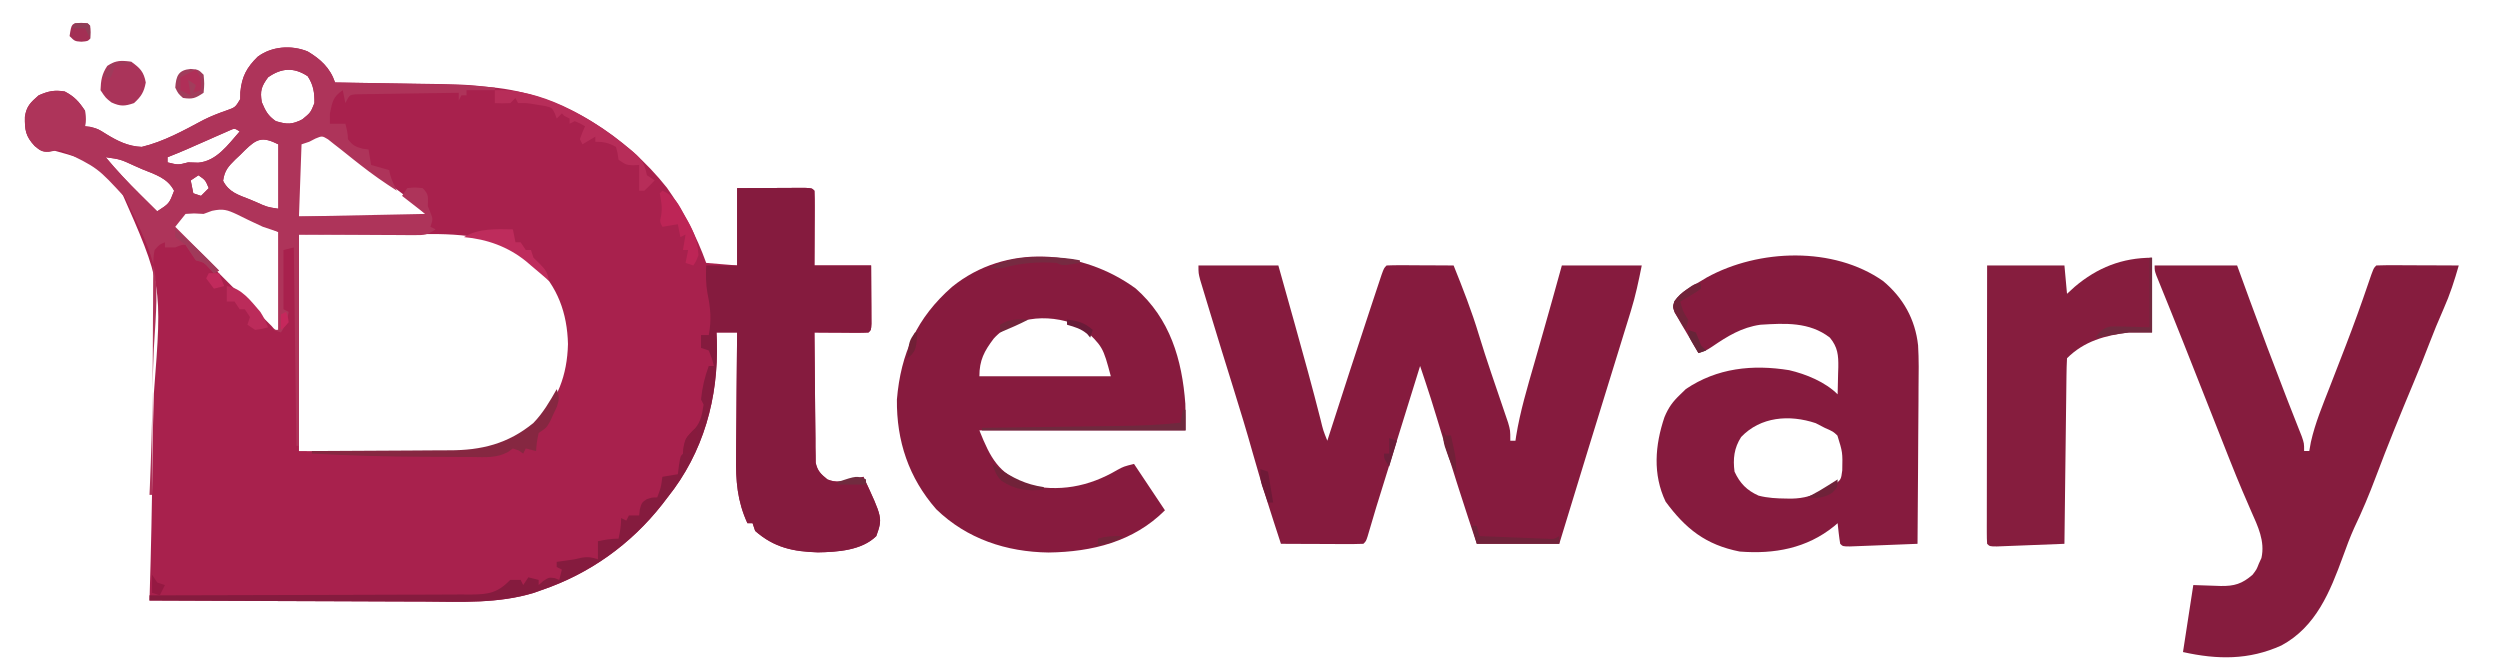 <?xml version="1.0" encoding="UTF-8"?>
<svg version="1.1" xmlns="http://www.w3.org/2000/svg" width="970" height="257">
<path d="M0 0 C4.999 2.962 8.778 6.428 10.652 12.051 C11.251 12.059 11.85 12.067 12.467 12.075 C18.796 12.162 25.125 12.262 31.453 12.368 C33.804 12.406 36.154 12.441 38.505 12.473 C61.067 12.78 61.067 12.78 71.809 13.957 C72.841 14.07 72.841 14.07 73.893 14.184 C99.554 17.363 123.576 32.895 139.418 52.895 C145.796 61.904 150.92 71.666 154.652 82.051 C160.592 82.546 160.592 82.546 166.652 83.051 C166.652 73.151 166.652 63.251 166.652 53.051 C173.799 53.02 173.799 53.02 181.09 52.988 C182.595 52.979 184.1 52.97 185.65 52.961 C186.825 52.958 188 52.956 189.211 52.953 C191.025 52.945 191.025 52.945 192.877 52.937 C195.652 53.051 195.652 53.051 196.652 54.051 C196.74 56.196 196.759 58.345 196.75 60.492 C196.747 61.797 196.744 63.103 196.74 64.447 C196.732 65.836 196.723 67.225 196.715 68.613 C196.71 70.006 196.705 71.398 196.701 72.791 C196.689 76.211 196.671 79.631 196.652 83.051 C203.912 83.051 211.172 83.051 218.652 83.051 C218.679 87.197 218.699 91.342 218.715 95.488 C218.723 96.672 218.732 97.856 218.74 99.076 C218.745 100.763 218.745 100.763 218.75 102.484 C218.758 104.048 218.758 104.048 218.766 105.642 C218.652 108.051 218.652 108.051 217.652 109.051 C216.091 109.138 214.525 109.158 212.961 109.148 C212.017 109.145 211.072 109.142 210.1 109.139 C209.106 109.13 208.113 109.122 207.09 109.113 C206.093 109.109 205.096 109.104 204.068 109.1 C201.596 109.088 199.124 109.071 196.652 109.051 C196.694 116.526 196.766 124 196.86 131.475 C196.888 134.018 196.909 136.562 196.923 139.105 C196.945 142.759 196.991 146.412 197.043 150.066 C197.045 151.774 197.045 151.774 197.047 153.517 C197.066 154.578 197.086 155.639 197.106 156.731 C197.115 157.664 197.124 158.597 197.133 159.558 C197.805 162.786 199.142 163.983 201.652 166.051 C204.943 167.435 207.477 166.879 210.902 166.113 C211.794 165.919 212.686 165.724 213.605 165.523 C214.281 165.367 214.956 165.211 215.652 165.051 C223.118 181.049 223.118 181.049 220.652 188.051 C215.012 193.64 205.504 194.239 197.965 194.363 C188.415 194.079 181.033 192.526 173.652 186.051 C173.322 185.061 172.992 184.071 172.652 183.051 C171.992 183.051 171.332 183.051 170.652 183.051 C166.685 174.373 166.111 166.629 166.262 157.195 C166.269 155.799 166.275 154.402 166.279 153.005 C166.294 149.367 166.333 145.729 166.378 142.091 C166.419 138.364 166.437 134.636 166.457 130.908 C166.5 123.622 166.568 116.337 166.652 109.051 C164.012 109.051 161.372 109.051 158.652 109.051 C158.699 110.141 158.745 111.232 158.793 112.355 C159.444 134.382 153.613 155.644 139.652 173.051 C138.964 173.951 138.276 174.85 137.566 175.777 C125.377 191.303 109.368 202.705 90.652 209.051 C89.713 209.387 88.774 209.723 87.807 210.069 C74.015 214.258 59.833 213.569 45.568 213.456 C41.799 213.431 38.03 213.429 34.261 213.424 C27.15 213.412 20.039 213.379 12.928 213.339 C4.821 213.294 -3.285 213.272 -11.392 213.252 C-28.044 213.21 -44.696 213.14 -61.348 213.051 C-61.325 212.336 -61.303 211.622 -61.279 210.886 C-60.738 193.351 -60.37 175.821 -60.184 158.279 C-60.091 149.795 -59.942 141.318 -59.657 132.837 C-56.358 90.33 -56.358 90.33 -72.759 53.281 C-83.772 42.508 -83.772 42.508 -98.092 38.55 C-98.839 38.672 -99.587 38.793 -100.356 38.918 C-102.986 39.093 -103.91 38.334 -105.91 36.676 C-109.465 32.847 -109.761 30.457 -109.688 25.375 C-109.087 21.271 -107.471 19.775 -104.348 17.051 C-100.566 15.401 -98.295 14.899 -94.223 15.551 C-90.491 17.498 -88.647 19.535 -86.348 23.051 C-86.035 26.426 -86.035 26.426 -86.348 29.051 C-85.67 29.127 -84.992 29.203 -84.293 29.281 C-81.348 30.051 -81.348 30.051 -78.09 32.102 C-73.668 34.812 -69.608 36.827 -64.348 37.051 C-55.847 35.008 -48.091 30.695 -40.425 26.598 C-37.527 25.141 -34.667 24.032 -31.609 22.961 C-28.046 21.7 -28.046 21.7 -26.145 18.535 C-26.129 17.633 -26.114 16.73 -26.098 15.801 C-25.517 9.767 -23.66 6.29 -19.348 2.051 C-13.888 -2.012 -6.297 -2.546 0 0 Z M-15.348 10.051 C-17.97 13.656 -18.473 15.243 -17.785 19.676 C-16.305 23.151 -15.424 24.889 -12.348 27.051 C-7.982 28.344 -6.126 28.447 -2.035 26.363 C1.188 23.718 1.188 23.718 2.652 20.051 C2.711 16.022 2.282 12.996 0.027 9.613 C-5.363 6.067 -10.161 6.396 -15.348 10.051 Z M-30.423 30.732 C-31.261 31.101 -32.098 31.471 -32.961 31.852 C-33.879 32.252 -34.798 32.652 -35.744 33.064 C-36.706 33.493 -37.669 33.922 -38.66 34.363 C-40.552 35.193 -42.444 36.023 -44.336 36.852 C-45.177 37.225 -46.018 37.597 -46.884 37.982 C-49.354 39.054 -51.843 40.063 -54.348 41.051 C-54.348 41.711 -54.348 42.371 -54.348 43.051 C-50.245 44.066 -50.245 44.066 -46.348 43.051 C-45.048 43.092 -43.749 43.133 -42.41 43.176 C-35.278 42.56 -30.802 36.105 -26.348 31.051 C-28.319 29.772 -28.319 29.772 -30.423 30.732 Z M-3.348 36.051 C-3.348 45.291 -3.348 54.531 -3.348 64.051 C13.152 64.051 29.652 64.051 46.652 64.051 C43.426 60.824 40.656 58.144 37.098 55.449 C36.242 54.799 35.387 54.149 34.505 53.479 C33.605 52.801 32.705 52.124 31.777 51.426 C30.851 50.725 29.924 50.025 28.969 49.303 C26.201 47.214 23.427 45.131 20.652 43.051 C19.856 42.452 19.06 41.853 18.24 41.235 C16.153 39.667 14.06 38.107 11.965 36.551 C11.348 36.088 10.732 35.626 10.096 35.15 C3.939 30.618 4.222 31.725 -3.348 36.051 Z M-24.369 38.379 C-25.256 39.268 -25.256 39.268 -26.16 40.176 C-26.771 40.746 -27.381 41.315 -28.01 41.902 C-30.817 44.688 -32.23 46.217 -32.793 50.207 C-30.533 54.653 -26.905 55.655 -22.41 57.426 C-21.154 57.958 -21.154 57.958 -19.873 58.5 C-15.743 60.37 -15.743 60.37 -11.348 61.051 C-11.348 52.801 -11.348 44.551 -11.348 36.051 C-17.678 32.885 -19.748 33.907 -24.369 38.379 Z M-78.348 41.051 C-74.109 46.117 -69.674 50.851 -64.973 55.488 C-64.332 56.124 -63.691 56.761 -63.031 57.416 C-61.472 58.963 -59.911 60.508 -58.348 62.051 C-53.669 59.006 -53.669 59.006 -51.793 54.074 C-54.38 49.042 -59.168 47.775 -64.223 45.676 C-65.242 45.226 -66.262 44.776 -67.312 44.312 C-72.642 41.858 -72.642 41.858 -78.348 41.051 Z M-42.348 48.051 C-43.338 48.711 -44.328 49.371 -45.348 50.051 C-45.018 51.701 -44.688 53.351 -44.348 55.051 C-43.358 55.381 -42.368 55.711 -41.348 56.051 C-40.358 55.061 -39.368 54.071 -38.348 53.051 C-39.657 49.929 -39.657 49.929 -42.348 48.051 Z M-37.535 61.051 C-40.348 62.051 -40.348 62.051 -43.848 61.801 C-47.246 61.676 -47.246 61.676 -48.783 63.388 C-49.207 63.942 -49.63 64.496 -50.066 65.066 C-51.196 66.544 -51.196 66.544 -52.348 68.051 C-47.153 73.269 -41.955 78.485 -36.753 83.697 C-34.339 86.117 -31.925 88.538 -29.513 90.961 C-26.743 93.744 -23.969 96.522 -21.195 99.301 C-19.891 100.613 -19.891 100.613 -18.56 101.952 C-17.759 102.753 -16.958 103.554 -16.133 104.379 C-15.425 105.09 -14.716 105.8 -13.986 106.532 C-12.598 108.164 -12.598 108.164 -11.348 108.051 C-11.348 95.511 -11.348 82.971 -11.348 70.051 C-14.936 68.401 -18.525 66.751 -22.223 65.051 C-23.353 64.529 -24.483 64.007 -25.648 63.469 C-26.536 63.063 -27.425 62.657 -28.34 62.238 C-29.251 61.819 -30.162 61.4 -31.101 60.969 C-33.924 59.815 -34.758 59.781 -37.535 61.051 Z M-3.348 71.051 C-3.348 98.771 -3.348 126.491 -3.348 155.051 C14.101 155.205 14.101 155.205 31.902 155.363 C37.377 155.432 37.377 155.432 42.962 155.501 C46.283 155.518 46.283 155.518 49.604 155.528 C51.063 155.536 52.523 155.553 53.982 155.579 C67.381 155.802 77.954 153.278 88.395 144.348 C97.015 135.578 100.723 125.66 101.027 113.551 C100.724 101.469 97.046 91.36 88.289 82.719 C75.191 71.739 61.314 70.725 44.699 70.855 C43.473 70.857 42.246 70.859 40.983 70.862 C36.456 70.872 31.929 70.9 27.402 70.926 C17.255 70.967 7.107 71.008 -3.348 71.051 Z " fill="#A8214D" transform="translate(119.348,19.949)"/>
<path d="M0 0 C10.23 0 20.46 0 31 0 C32.878 6.687 34.753 13.374 36.625 20.062 C36.9 21.044 37.175 22.026 37.458 23.037 C40.879 35.272 44.269 47.51 47.387 59.826 C48.398 64.017 48.398 64.017 50 68 C50.276 67.143 50.551 66.286 50.835 65.403 C55.966 49.46 61.121 33.526 66.397 17.632 C66.882 16.168 67.367 14.705 67.85 13.241 C68.525 11.2 69.203 9.16 69.883 7.121 C70.461 5.38 70.461 5.38 71.051 3.603 C72 1 72 1 73 0 C74.927 -0.087 76.857 -0.107 78.785 -0.098 C79.955 -0.094 81.125 -0.091 82.33 -0.088 C83.562 -0.08 84.793 -0.071 86.062 -0.062 C87.916 -0.056 87.916 -0.056 89.807 -0.049 C92.871 -0.037 95.936 -0.021 99 0 C102.569 8.873 106.042 17.718 108.797 26.883 C110.314 31.848 111.909 36.776 113.578 41.691 C113.797 42.337 114.015 42.983 114.241 43.648 C115.139 46.298 116.039 48.948 116.947 51.595 C117.621 53.563 118.288 55.533 118.953 57.504 C119.347 58.657 119.74 59.81 120.146 60.998 C121 64 121 64 121 68 C121.66 68 122.32 68 123 68 C123.083 67.427 123.165 66.854 123.251 66.264 C124.816 56.61 127.612 47.319 130.312 37.938 C130.792 36.261 131.27 34.585 131.748 32.908 C132.459 30.415 133.17 27.923 133.883 25.431 C136.303 16.967 138.653 8.484 141 0 C151.23 0 161.46 0 172 0 C170.768 6.161 169.6 11.736 167.773 17.655 C167.453 18.699 167.453 18.699 167.126 19.764 C166.429 22.036 165.724 24.305 165.02 26.574 C164.523 28.186 164.027 29.798 163.531 31.411 C162.228 35.646 160.919 39.88 159.609 44.113 C158.3 48.343 156.997 52.575 155.693 56.807 C154.18 61.717 152.667 66.627 151.151 71.536 C147.402 83.681 143.689 95.836 140 108 C129.44 108 118.88 108 108 108 C105.712 101.135 103.458 94.265 101.25 87.375 C100.903 86.292 100.556 85.209 100.198 84.093 C97.532 75.74 94.95 67.364 92.435 58.964 C90.994 54.173 89.486 49.412 87.897 44.667 C87.541 43.602 87.185 42.536 86.817 41.438 C86.413 40.231 86.413 40.231 86 39 C83.704 46.389 81.409 53.779 79.115 61.169 C78.049 64.601 76.983 68.033 75.917 71.465 C74.885 74.785 73.854 78.105 72.824 81.425 C72.244 83.291 71.664 85.158 71.084 87.024 C70.544 88.765 70.544 88.765 69.993 90.541 C69.653 91.635 69.313 92.73 68.963 93.859 C67.808 97.627 66.697 101.408 65.605 105.195 C65 107 65 107 64 108 C61.624 108.088 59.278 108.115 56.902 108.098 C55.839 108.096 55.839 108.096 54.754 108.093 C52.482 108.088 50.21 108.075 47.938 108.062 C46.4 108.057 44.863 108.053 43.326 108.049 C39.551 108.038 35.775 108.021 32 108 C28.187 96.299 24.377 84.604 21.062 72.75 C18.746 64.475 16.251 56.265 13.688 48.062 C10.603 38.181 7.539 28.294 4.545 18.384 C4.142 17.052 3.738 15.721 3.332 14.389 C2.768 12.539 2.21 10.688 1.652 8.836 C1.333 7.779 1.013 6.723 0.683 5.634 C0 3 0 3 0 0 Z " fill="#861B3E" transform="translate(465,103)"/>
<path d="M0 0 C13.419 11.801 18.042 27.641 19.31 44.787 C19.441 48.225 19.398 51.668 19.398 55.109 C-7.002 55.109 -33.402 55.109 -60.602 55.109 C-56.233 66.031 -53.194 71.549 -42.602 76.109 C-29.839 79.182 -18.184 77.002 -7.082 70.449 C-4.602 69.109 -4.602 69.109 -0.602 68.109 C3.358 74.049 7.318 79.989 11.398 86.109 C-0.792 98.3 -16.866 102.254 -33.727 102.484 C-50.072 102.28 -65.462 97.217 -77.352 85.68 C-88.011 73.503 -92.782 59.182 -92.602 43.109 C-91.08 25.094 -84.816 11.396 -71.246 -0.556 C-50.361 -17.514 -20.919 -15.203 0 0 Z M-55.039 19.484 C-58.718 24.362 -60.602 27.869 -60.602 34.109 C-43.772 34.109 -26.942 34.109 -9.602 34.109 C-12.65 22.69 -12.65 22.69 -20.602 15.109 C-31.622 9.814 -46.419 9.932 -55.039 19.484 Z " fill="#871B3E" transform="translate(440.602,111.891)"/>
<path d="M0 0 C10.56 0 21.12 0 32 0 C33.609 4.414 35.218 8.828 36.875 13.375 C41.369 25.663 45.984 37.897 50.711 50.098 C51.079 51.05 51.448 52.003 51.827 52.985 C52.677 55.169 53.535 57.349 54.399 59.527 C54.858 60.692 55.317 61.858 55.789 63.059 C56.211 64.123 56.634 65.187 57.069 66.283 C58 69 58 69 58 72 C58.66 72 59.32 72 60 72 C60.206 70.845 60.413 69.69 60.625 68.5 C62.295 61.076 65.248 54.073 68 47 C69.649 42.751 71.295 38.501 72.938 34.25 C73.366 33.143 73.795 32.036 74.236 30.895 C77.297 22.943 80.192 14.946 82.931 6.878 C84.904 1.096 84.904 1.096 86 0 C88.376 -0.088 90.722 -0.115 93.098 -0.098 C94.161 -0.096 94.161 -0.096 95.246 -0.093 C97.518 -0.088 99.79 -0.075 102.062 -0.062 C103.6 -0.057 105.137 -0.053 106.674 -0.049 C110.449 -0.038 114.225 -0.021 118 0 C116.355 5.773 114.582 11.322 112.125 16.812 C110.12 21.382 108.209 25.959 106.438 30.625 C104.551 35.594 102.561 40.505 100.504 45.406 C95.42 57.555 90.436 69.731 85.812 82.062 C83.284 88.803 80.54 95.34 77.426 101.836 C75.784 105.48 74.42 109.181 73.062 112.938 C68.047 126.612 62.63 140.195 49.188 147.438 C36.565 153.155 24.338 152.964 11 150 C12.32 141.42 13.64 132.84 15 124 C23.125 124.25 23.125 124.25 25.649 124.36 C30.895 124.438 33.9 123.557 38 120 C39.557 117.958 39.557 117.958 40.438 115.688 C40.766 114.969 41.095 114.251 41.434 113.512 C42.909 106.967 40.038 101.167 37.438 95.312 C36.696 93.597 35.957 91.881 35.219 90.164 C34.844 89.296 34.469 88.427 34.082 87.532 C32.476 83.773 30.949 79.985 29.438 76.188 C29.125 75.402 28.812 74.617 28.49 73.809 C24.191 62.993 19.929 52.162 15.664 41.334 C12.734 33.9 9.797 26.469 6.809 19.059 C6.339 17.894 5.87 16.728 5.386 15.528 C4.525 13.395 3.661 11.264 2.793 9.134 C2.419 8.208 2.045 7.282 1.66 6.328 C1.337 5.533 1.013 4.738 0.68 3.919 C0 2 0 2 0 0 Z " fill="#861C3E" transform="translate(836,103)"/>
<path d="M0 0 C7.755 6.439 12.495 14.853 13.588 24.976 C13.922 30.455 13.831 35.936 13.762 41.422 C13.754 43.176 13.749 44.93 13.745 46.684 C13.729 51.261 13.69 55.837 13.646 60.414 C13.605 65.1 13.587 69.786 13.566 74.473 C13.524 83.638 13.456 92.803 13.371 101.969 C9.26 102.136 5.148 102.297 1.036 102.451 C-0.364 102.504 -1.764 102.56 -3.163 102.617 C-5.171 102.699 -7.179 102.773 -9.188 102.848 C-11.002 102.918 -11.002 102.918 -12.853 102.99 C-15.629 102.969 -15.629 102.969 -16.629 101.969 C-17.084 99.314 -17.331 96.647 -17.629 93.969 C-18.079 94.355 -18.529 94.742 -18.992 95.141 C-29.622 103.747 -42.204 106.028 -55.629 104.969 C-68.807 102.36 -76.599 96.152 -84.379 85.594 C-89.418 75.012 -88.48 63.7 -84.832 52.859 C-83.234 49.021 -81.639 46.832 -78.629 43.969 C-77.577 42.948 -77.577 42.948 -76.504 41.906 C-64.379 33.735 -50.694 32.307 -36.441 34.594 C-29.895 36.112 -22.416 39.182 -17.629 43.969 C-17.548 41.239 -17.488 38.512 -17.441 35.781 C-17.416 35.012 -17.391 34.243 -17.365 33.451 C-17.305 28.786 -17.557 25.73 -20.629 21.969 C-28.607 15.804 -38.074 16.373 -47.629 16.969 C-54.863 18.01 -60.303 21.368 -66.281 25.445 C-68.629 26.969 -68.629 26.969 -71.629 27.969 C-73.363 25.067 -75.062 22.145 -76.754 19.219 C-77.494 17.981 -77.494 17.981 -78.25 16.719 C-78.936 15.52 -78.936 15.52 -79.637 14.297 C-80.066 13.564 -80.496 12.831 -80.938 12.075 C-81.629 9.969 -81.629 9.969 -80.867 7.794 C-78.38 4.127 -74.37 2.199 -70.629 -0.031 C-69.885 -0.479 -69.141 -0.926 -68.375 -1.387 C-48.196 -12.484 -19.214 -13.475 0 0 Z M-55.066 60.531 C-57.812 64.815 -58.281 68.985 -57.629 73.969 C-55.521 78.535 -52.832 81.24 -48.305 83.277 C-44.731 84.201 -41.236 84.367 -37.566 84.406 C-36.558 84.421 -36.558 84.421 -35.528 84.437 C-30.601 84.351 -26.993 83.194 -22.629 80.969 C-21.51 80.4 -20.391 79.832 -19.238 79.246 C-16.307 77.139 -16.307 77.139 -15.832 73.473 C-15.681 66.501 -15.681 66.501 -17.707 59.98 C-19.333 58.428 -19.333 58.428 -22.629 56.969 C-23.784 56.371 -24.939 55.773 -26.129 55.156 C-36.308 51.75 -47.541 52.62 -55.066 60.531 Z " fill="#861B3E" transform="translate(730.629,109.031)"/>
<path d="M0 0 C7.147 -0.031 7.147 -0.031 14.438 -0.062 C15.942 -0.072 17.447 -0.081 18.998 -0.09 C20.173 -0.093 21.348 -0.095 22.559 -0.098 C24.373 -0.106 24.373 -0.106 26.224 -0.114 C29 0 29 0 30 1 C30.088 3.146 30.107 5.294 30.098 7.441 C30.094 8.747 30.091 10.052 30.088 11.396 C30.08 12.785 30.071 14.174 30.062 15.562 C30.057 16.955 30.053 18.348 30.049 19.74 C30.037 23.16 30.019 26.58 30 30 C37.26 30 44.52 30 52 30 C52.027 34.146 52.047 38.292 52.062 42.438 C52.071 43.622 52.079 44.806 52.088 46.025 C52.093 47.712 52.093 47.712 52.098 49.434 C52.106 50.997 52.106 50.997 52.114 52.592 C52 55 52 55 51 56 C49.438 56.087 47.873 56.107 46.309 56.098 C45.364 56.094 44.42 56.091 43.447 56.088 C42.454 56.08 41.461 56.071 40.438 56.062 C39.44 56.058 38.443 56.053 37.416 56.049 C34.944 56.037 32.472 56.021 30 56 C30.042 63.475 30.114 70.95 30.208 78.424 C30.236 80.968 30.257 83.511 30.271 86.054 C30.292 89.708 30.339 93.362 30.391 97.016 C30.392 98.724 30.392 98.724 30.394 100.466 C30.414 101.527 30.434 102.588 30.454 103.681 C30.463 104.613 30.472 105.546 30.481 106.507 C31.153 109.735 32.49 110.933 35 113 C38.291 114.384 40.825 113.829 44.25 113.062 C45.142 112.868 46.034 112.673 46.953 112.473 C47.629 112.317 48.304 112.161 49 112 C56.466 127.998 56.466 127.998 54 135 C48.359 140.59 38.852 141.189 31.312 141.312 C21.762 141.028 14.381 139.475 7 133 C6.67 132.01 6.34 131.02 6 130 C5.34 130 4.68 130 4 130 C0.033 121.322 -0.541 113.578 -0.391 104.145 C-0.383 102.748 -0.377 101.351 -0.373 99.954 C-0.358 96.316 -0.319 92.678 -0.275 89.04 C-0.233 85.313 -0.215 81.585 -0.195 77.857 C-0.153 70.571 -0.085 63.286 0 56 C-2.64 56 -5.28 56 -8 56 C-7.954 57.091 -7.907 58.181 -7.859 59.305 C-7.208 81.331 -13.039 102.594 -27 120 C-28.033 121.35 -28.033 121.35 -29.086 122.727 C-41.276 138.253 -57.284 149.654 -76 156 C-76.939 156.336 -77.878 156.672 -78.845 157.018 C-92.638 161.207 -106.819 160.518 -121.085 160.406 C-124.854 160.38 -128.622 160.378 -132.391 160.373 C-139.502 160.361 -146.613 160.328 -153.724 160.288 C-161.831 160.243 -169.938 160.221 -178.044 160.201 C-194.696 160.16 -211.348 160.089 -228 160 C-228 159.34 -228 158.68 -228 158 C-227.315 157.999 -226.63 157.999 -225.924 157.998 C-209.248 157.983 -192.572 157.941 -175.897 157.868 C-167.832 157.833 -159.768 157.808 -151.704 157.804 C-144.674 157.801 -137.645 157.781 -130.615 157.739 C-126.893 157.718 -123.172 157.706 -119.451 157.714 C-115.294 157.723 -111.138 157.693 -106.982 157.659 C-105.751 157.668 -104.519 157.677 -103.25 157.686 C-96.183 157.59 -92.982 157.023 -88 152 C-86.68 152 -85.36 152 -84 152 C-83.67 152.66 -83.34 153.32 -83 154 C-82.34 153.01 -81.68 152.02 -81 151 C-79.68 151.33 -78.36 151.66 -77 152 C-77 152.66 -77 153.32 -77 154 C-76.422 153.484 -75.845 152.969 -75.25 152.438 C-73 151 -73 151 -70.75 151.312 C-70.172 151.539 -69.595 151.766 -69 152 C-68.67 150.68 -68.34 149.36 -68 148 C-68.66 147.67 -69.32 147.34 -70 147 C-70 146.34 -70 145.68 -70 145 C-68.422 144.783 -68.422 144.783 -66.812 144.562 C-63.171 144.078 -63.171 144.078 -60.312 143.375 C-57.861 142.977 -56.336 143.221 -54 144 C-54 141.69 -54 139.38 -54 137 C-51.237 136.403 -48.84 136 -46 136 C-45.403 133.237 -45 130.84 -45 128 C-44.34 128.33 -43.68 128.66 -43 129 C-42.67 128.34 -42.34 127.68 -42 127 C-40.68 127 -39.36 127 -38 127 C-37.917 126.216 -37.835 125.433 -37.75 124.625 C-37 122 -37 122 -35.062 120.688 C-33 120 -33 120 -31 120 C-29.53 116.089 -29.53 116.089 -29 112 C-26.03 111.505 -26.03 111.505 -23 111 C-22.856 109.866 -22.711 108.731 -22.562 107.562 C-22 104 -22 104 -21 103 C-20.918 102.093 -20.835 101.185 -20.75 100.25 C-20 97 -20 97 -17.562 94.625 C-14.155 91.134 -13.782 88.771 -13 84 C-13.33 83.34 -13.66 82.68 -14 82 C-13.559 77.412 -12.582 73.323 -11 69 C-10.34 69 -9.68 69 -9 69 C-9.775 66.008 -9.775 66.008 -11 63 C-11.99 62.67 -12.98 62.34 -14 62 C-14 60.35 -14 58.7 -14 57 C-13.01 57 -12.02 57 -11 57 C-9.886 51.095 -10.301 46.564 -11.52 40.699 C-12.167 37.064 -12.139 33.683 -12 30 C-8.04 30 -4.08 30 0 30 C0 20.1 0 10.2 0 0 Z " fill="#851B3E" transform="translate(286,73)"/>
<path d="M0 0 C4.999 2.962 8.778 6.428 10.652 12.051 C11.267 12.061 11.881 12.071 12.514 12.082 C18.956 12.191 25.397 12.305 31.838 12.423 C34.236 12.466 36.634 12.508 39.033 12.548 C42.496 12.606 45.959 12.67 49.422 12.734 C51.01 12.759 51.01 12.759 52.63 12.785 C59.343 12.916 65.975 13.349 72.652 14.051 C72.652 14.381 72.652 14.711 72.652 15.051 C69.022 15.051 65.392 15.051 61.652 15.051 C61.652 15.711 61.652 16.371 61.652 17.051 C60.992 17.051 60.332 17.051 59.652 17.051 C59.322 17.711 58.992 18.371 58.652 19.051 C58.652 18.061 58.652 17.071 58.652 16.051 C52.707 16.119 46.763 16.207 40.818 16.313 C38.795 16.347 36.771 16.375 34.748 16.397 C31.843 16.431 28.939 16.483 26.035 16.539 C25.127 16.545 24.218 16.552 23.283 16.558 C22.442 16.578 21.601 16.598 20.735 16.618 C19.993 16.63 19.251 16.641 18.487 16.652 C16.239 16.918 16.239 16.918 14.652 20.051 C14.322 18.401 13.992 16.751 13.652 15.051 C9.749 17.653 9.657 19.568 8.652 24.051 C8.652 25.371 8.652 26.691 8.652 28.051 C10.632 28.051 12.612 28.051 14.652 28.051 C15.206 30.126 15.652 31.894 15.652 34.051 C17.422 36.379 18.468 37.004 21.34 37.738 C22.103 37.841 22.866 37.945 23.652 38.051 C23.982 40.031 24.312 42.011 24.652 44.051 C26.962 44.711 29.272 45.371 31.652 46.051 C31.776 46.628 31.9 47.206 32.027 47.801 C32.66 50.077 33.571 51.958 34.652 54.051 C29.794 50.936 25.108 47.688 20.574 44.113 C19.723 43.447 18.873 42.78 17.996 42.094 C16.242 40.712 14.497 39.319 12.762 37.914 C11.916 37.258 11.07 36.602 10.199 35.926 C9.445 35.325 8.69 34.724 7.913 34.105 C5.643 32.744 5.643 32.744 3.056 33.809 C1.866 34.423 1.866 34.423 0.652 35.051 C-0.833 35.546 -0.833 35.546 -2.348 36.051 C-2.678 45.291 -3.008 54.531 -3.348 64.051 C12.822 63.721 28.992 63.391 45.652 63.051 C42.682 60.741 39.712 58.431 36.652 56.051 C37.312 55.061 37.972 54.071 38.652 53.051 C41.652 52.738 41.652 52.738 44.652 53.051 C47.23 55.628 46.652 56.521 46.652 60.051 C47.003 60.917 47.354 61.783 47.715 62.676 C48.652 65.051 48.652 65.051 47.652 68.051 C48.312 68.381 48.972 68.711 49.652 69.051 C46.389 71.227 45.493 71.297 41.722 71.278 C40.707 71.278 39.692 71.277 38.647 71.277 C37.583 71.267 36.518 71.257 35.422 71.246 C34.442 71.244 33.462 71.242 32.453 71.24 C28.79 71.23 25.127 71.202 21.465 71.176 C13.277 71.135 5.089 71.093 -3.348 71.051 C-3.348 98.111 -3.348 125.171 -3.348 153.051 C-3.678 153.051 -4.008 153.051 -4.348 153.051 C-4.678 127.641 -5.008 102.231 -5.348 76.051 C-6.668 76.381 -7.988 76.711 -9.348 77.051 C-9.348 84.641 -9.348 92.231 -9.348 100.051 C-8.688 100.381 -8.028 100.711 -7.348 101.051 C-7.895 104.425 -8.403 106.133 -10.348 109.051 C-11.833 108.556 -11.833 108.556 -13.348 108.051 C-12.688 108.051 -12.028 108.051 -11.348 108.051 C-11.348 95.511 -11.348 82.971 -11.348 70.051 C-13.328 69.391 -15.308 68.731 -17.348 68.051 C-18.64 67.479 -19.922 66.883 -21.188 66.254 C-21.858 65.936 -22.529 65.617 -23.221 65.289 C-24.6 64.629 -25.972 63.954 -27.338 63.266 C-31.217 61.458 -32.781 60.929 -37.121 61.859 C-38.186 62.253 -39.251 62.646 -40.348 63.051 C-41.565 62.989 -42.781 62.927 -44.035 62.863 C-45.128 62.925 -46.221 62.987 -47.348 63.051 C-48.668 64.701 -49.988 66.351 -51.348 68.051 C-45.738 73.661 -40.128 79.271 -34.348 85.051 C-35.338 85.546 -35.338 85.546 -36.348 86.051 C-36.946 85.411 -37.544 84.772 -38.16 84.113 C-40.256 81.848 -40.256 81.848 -43.348 81.051 C-44.718 79.076 -46.054 77.077 -47.348 75.051 C-48.717 74.998 -48.717 74.998 -51.348 76.051 C-52.668 76.051 -53.988 76.051 -55.348 76.051 C-55.348 75.391 -55.348 74.731 -55.348 74.051 C-57.496 74.933 -57.496 74.933 -59.348 77.051 C-59.992 80.054 -59.911 83.05 -59.894 86.112 C-59.904 87.039 -59.914 87.966 -59.925 88.921 C-59.954 91.989 -59.956 95.057 -59.957 98.125 C-59.972 100.251 -59.989 102.376 -60.007 104.502 C-60.051 110.1 -60.071 115.697 -60.086 121.295 C-60.105 127.006 -60.147 132.717 -60.188 138.428 C-60.263 149.635 -60.313 160.843 -60.348 172.051 C-60.678 172.051 -61.008 172.051 -61.348 172.051 C-61.294 170.827 -61.239 169.603 -61.184 168.342 C-60.688 156.669 -60.36 145 -60.184 133.317 C-60.089 127.312 -59.94 121.319 -59.657 115.32 C-57.598 84.012 -57.598 84.012 -70.766 56.798 C-81.491 45.103 -81.491 45.103 -95.42 38.431 C-98.037 38.398 -98.037 38.398 -100.356 38.873 C-103.003 39.109 -103.9 38.349 -105.91 36.676 C-109.465 32.847 -109.761 30.457 -109.688 25.375 C-109.087 21.271 -107.471 19.775 -104.348 17.051 C-100.566 15.401 -98.295 14.899 -94.223 15.551 C-90.491 17.498 -88.647 19.535 -86.348 23.051 C-86.035 26.426 -86.035 26.426 -86.348 29.051 C-85.67 29.127 -84.992 29.203 -84.293 29.281 C-81.348 30.051 -81.348 30.051 -78.09 32.102 C-73.668 34.812 -69.608 36.827 -64.348 37.051 C-55.847 35.008 -48.091 30.695 -40.425 26.598 C-37.527 25.141 -34.667 24.032 -31.609 22.961 C-28.046 21.7 -28.046 21.7 -26.145 18.535 C-26.129 17.633 -26.114 16.73 -26.098 15.801 C-25.517 9.767 -23.66 6.29 -19.348 2.051 C-13.888 -2.012 -6.297 -2.546 0 0 Z M-15.348 10.051 C-17.97 13.656 -18.473 15.243 -17.785 19.676 C-16.305 23.151 -15.424 24.889 -12.348 27.051 C-7.982 28.344 -6.126 28.447 -2.035 26.363 C1.188 23.718 1.188 23.718 2.652 20.051 C2.711 16.022 2.282 12.996 0.027 9.613 C-5.363 6.067 -10.161 6.396 -15.348 10.051 Z M10.652 29.051 C11.652 31.051 11.652 31.051 11.652 31.051 Z M-30.423 30.732 C-31.261 31.101 -32.098 31.471 -32.961 31.852 C-33.879 32.252 -34.798 32.652 -35.744 33.064 C-36.706 33.493 -37.669 33.922 -38.66 34.363 C-40.552 35.193 -42.444 36.023 -44.336 36.852 C-45.177 37.225 -46.018 37.597 -46.884 37.982 C-49.354 39.054 -51.843 40.063 -54.348 41.051 C-54.348 41.711 -54.348 42.371 -54.348 43.051 C-50.245 44.066 -50.245 44.066 -46.348 43.051 C-45.048 43.092 -43.749 43.133 -42.41 43.176 C-35.278 42.56 -30.802 36.105 -26.348 31.051 C-28.319 29.772 -28.319 29.772 -30.423 30.732 Z M-24.369 38.379 C-25.256 39.268 -25.256 39.268 -26.16 40.176 C-26.771 40.746 -27.381 41.315 -28.01 41.902 C-30.817 44.688 -32.23 46.217 -32.793 50.207 C-30.533 54.653 -26.905 55.655 -22.41 57.426 C-21.154 57.958 -21.154 57.958 -19.873 58.5 C-15.743 60.37 -15.743 60.37 -11.348 61.051 C-11.348 52.801 -11.348 44.551 -11.348 36.051 C-17.678 32.885 -19.748 33.907 -24.369 38.379 Z M-78.348 41.051 C-74.109 46.117 -69.674 50.851 -64.973 55.488 C-64.332 56.124 -63.691 56.761 -63.031 57.416 C-61.472 58.963 -59.911 60.508 -58.348 62.051 C-53.669 59.006 -53.669 59.006 -51.793 54.074 C-54.38 49.042 -59.168 47.775 -64.223 45.676 C-65.242 45.226 -66.262 44.776 -67.312 44.312 C-72.642 41.858 -72.642 41.858 -78.348 41.051 Z M-42.348 48.051 C-43.338 48.711 -44.328 49.371 -45.348 50.051 C-45.018 51.701 -44.688 53.351 -44.348 55.051 C-43.358 55.381 -42.368 55.711 -41.348 56.051 C-40.358 55.061 -39.368 54.071 -38.348 53.051 C-39.657 49.929 -39.657 49.929 -42.348 48.051 Z " fill="#AE345A" transform="translate(119.348,19.949)"/>
<path d="M0 0 C0 9.57 0 19.14 0 29 C-2.97 29 -5.94 29 -9 29 C-18.142 30.123 -26.329 32.329 -33 39 C-33.124 41.239 -33.178 43.481 -33.205 45.723 C-33.22 46.777 -33.22 46.777 -33.235 47.851 C-33.267 50.183 -33.292 52.516 -33.316 54.848 C-33.337 56.46 -33.358 58.073 -33.379 59.686 C-33.435 63.939 -33.484 68.192 -33.532 72.445 C-33.582 76.782 -33.638 81.118 -33.693 85.455 C-33.801 93.97 -33.902 102.485 -34 111 C-38.111 111.167 -42.223 111.328 -46.335 111.482 C-47.735 111.536 -49.135 111.591 -50.534 111.648 C-52.542 111.73 -54.55 111.805 -56.559 111.879 C-58.373 111.95 -58.373 111.95 -60.224 112.022 C-63 112 -63 112 -64 111 C-64.095 109.596 -64.122 108.187 -64.12 106.78 C-64.122 105.87 -64.123 104.959 -64.124 104.022 C-64.121 103.015 -64.117 102.009 -64.114 100.972 C-64.114 99.919 -64.114 98.865 -64.114 97.78 C-64.113 94.279 -64.105 90.778 -64.098 87.277 C-64.096 84.857 -64.094 82.437 -64.093 80.017 C-64.09 73.634 -64.08 67.25 -64.069 60.867 C-64.058 54.358 -64.054 47.85 -64.049 41.342 C-64.038 28.561 -64.02 15.781 -64 3 C-54.1 3 -44.2 3 -34 3 C-33.67 6.63 -33.34 10.26 -33 14 C-32.031 13.113 -31.061 12.226 -30.062 11.312 C-21.263 3.836 -11.579 0 0 0 Z " fill="#861D3E" transform="translate(835,100)"/>
<path d="M0 0 C1.061 2.73 1.035 3.893 0.109 6.727 C-0.564 8.161 -0.564 8.161 -1.25 9.625 C-1.688 10.587 -2.127 11.548 -2.578 12.539 C-4 15 -4 15 -7 17 C-7.736 20.568 -7.736 20.568 -8 24 C-9.32 23.67 -10.64 23.34 -12 23 C-12.33 23.66 -12.66 24.32 -13 25 C-13.557 24.608 -14.114 24.216 -14.688 23.812 C-15.832 23.41 -15.832 23.41 -17 23 C-17.654 23.471 -18.307 23.943 -18.981 24.429 C-23.467 26.763 -27.634 26.39 -32.617 26.328 C-33.665 26.326 -34.714 26.324 -35.793 26.322 C-38.021 26.316 -40.249 26.302 -42.476 26.281 C-45.801 26.251 -49.125 26.24 -52.449 26.234 C-66.652 26.182 -80.817 25.734 -95 25 C-95 24.67 -95 24.34 -95 24 C-94.187 23.999 -93.375 23.997 -92.537 23.996 C-84.829 23.978 -77.122 23.936 -69.415 23.868 C-65.453 23.834 -61.492 23.809 -57.531 23.804 C-53.698 23.8 -49.867 23.771 -46.035 23.727 C-44.582 23.714 -43.129 23.709 -41.677 23.714 C-29.21 23.744 -18.843 21.176 -9.047 13.113 C-5.295 9.239 -2.632 4.68 0 0 Z " fill="#862741" transform="translate(216,151)"/>
<path d="M0 0 C17.724 -0.73 36.604 10.205 50 21 C50.797 21.621 51.593 22.243 52.414 22.883 C56.541 26.251 57.963 27.737 59 33 C59.99 33.66 60.98 34.32 62 35 C60.71 36.376 59.373 37.708 58 39 C57.34 39 56.68 39 56 39 C56 35.667 56 32.333 56 29 C55.237 29.041 54.474 29.082 53.688 29.125 C51 29 51 29 48 27 C47.876 26.175 47.752 25.35 47.625 24.5 C47.419 23.675 47.212 22.85 47 22 C44.111 20.403 42.309 20 39 20 C39 19.34 39 18.68 39 18 C37.35 18.99 35.7 19.98 34 21 C33.505 20.01 33.505 20.01 33 19 C33.938 16.375 33.938 16.375 35 14 C33.117 12.892 33.117 12.892 31 12 C30.01 12.495 30.01 12.495 29 13 C29 12.34 29 11.68 29 11 C28.34 10.67 27.68 10.34 27 10 C26.67 9.67 26.34 9.34 26 9 C25.34 9.66 24.68 10.32 24 11 C23.658 10.049 23.658 10.049 23.309 9.078 C22.169 6.798 22.169 6.798 19.723 6.172 C18.845 6.033 17.967 5.893 17.062 5.75 C16.187 5.6 15.312 5.451 14.41 5.297 C11.908 4.939 11.908 4.939 9 5 C8.67 4.34 8.34 3.68 8 3 C7.34 3.66 6.68 4.32 6 5 C2.875 5.125 2.875 5.125 0 5 C0 3.333 0 1.667 0 0 Z " fill="#B72D59" transform="translate(192,35)"/>
<path d="M0 0 C3.387 2.45 4.787 3.864 5.562 8 C4.856 11.77 3.818 13.404 1 16 C-2.633 17.237 -4.242 17.345 -7.75 15.75 C-10 14 -10 14 -12 11 C-11.862 7.196 -11.499 4.749 -9.375 1.562 C-5.998 -0.659 -3.965 -0.626 0 0 Z " fill="#AA345A" transform="translate(51,24)"/>
<path d="M0 0 C4.838 2.046 6.25 5.234 8.688 9.688 C9.09 10.383 9.493 11.078 9.908 11.795 C12.356 16.186 13.719 19.887 14 25 C13.062 27.438 13.062 27.438 12 29 C11.01 28.67 10.02 28.34 9 28 C9.33 26.35 9.66 24.7 10 23 C9.34 23 8.68 23 8 23 C8.33 21.02 8.66 19.04 9 17 C8.34 17.33 7.68 17.66 7 18 C6.67 16.35 6.34 14.7 6 13 C4.02 13.33 2.04 13.66 0 14 C-1 12 -1 12 -0.5 9.75 C0.077 6.578 -0.428 4.148 -1 1 C-0.67 0.67 -0.34 0.34 0 0 Z " fill="#BD2556" transform="translate(257,74)"/>
<path d="M0 0 C0.33 1.65 0.66 3.3 1 5 C1.66 5 2.32 5 3 5 C3.99 6.485 3.99 6.485 5 8 C5.66 8 6.32 8 7 8 C7.33 8.99 7.66 9.98 8 11 C9.238 12.207 9.238 12.207 10.5 13.438 C12.965 15.964 13.389 16.731 14 20 C13.01 19.134 12.02 18.267 11 17.375 C9.669 16.247 8.336 15.122 7 14 C6.386 13.474 5.773 12.948 5.141 12.406 C-1.888 6.714 -10.022 3.798 -19 3 C-13.208 -0.475 -6.532 -0.115 0 0 Z " fill="#BE2C5C" transform="translate(199,89)"/>
<path d="M0 0 C3 0.25 3 0.25 5 2.25 C5.312 5.75 5.312 5.75 5 9.25 C1.779 11.398 0.74 11.811 -3 11.25 C-4.875 9.562 -4.875 9.562 -6 7.25 C-5.677 2.735 -4.819 0.402 0 0 Z " fill="#A13D5C" transform="translate(74,26.75)"/>
<path d="M0 0 C0.33 0 0.66 0 1 0 C1 2.64 1 5.28 1 8 C-25.07 8 -51.14 8 -78 8 C-78 7.67 -78 7.34 -78 7 C-76.796 6.985 -76.796 6.985 -75.568 6.969 C-67.964 6.87 -60.359 6.768 -52.754 6.661 C-48.845 6.606 -44.937 6.552 -41.028 6.503 C-37.248 6.455 -33.468 6.402 -29.688 6.347 C-28.254 6.327 -26.82 6.308 -25.386 6.291 C-17.217 6.192 -9.125 5.907 -1 5 C-0.67 3.35 -0.34 1.7 0 0 Z " fill="#6F293E" transform="translate(459,159)"/>
<path d="M0 0 C5.795 0.805 9.344 5.804 13 10 C14.3 12.007 15.139 13.761 16 16 C13.688 16.625 13.688 16.625 11 17 C10.01 16.34 9.02 15.68 8 15 C8.33 14.01 8.66 13.02 9 12 C8.34 11.01 7.68 10.02 7 9 C6.34 9 5.68 9 5 9 C4.34 8.01 3.68 7.02 3 6 C2.01 6 1.02 6 0 6 C0 4.02 0 2.04 0 0 Z " fill="#BB2B5A" transform="translate(88,111)"/>
<path d="M0 0 C0.66 0 1.32 0 2 0 C2.33 1.32 2.66 2.64 3 4 C7.093 4.168 11.187 4.328 15.28 4.482 C16.673 4.536 18.066 4.591 19.459 4.648 C21.459 4.73 23.46 4.805 25.461 4.879 C26.665 4.926 27.87 4.973 29.111 5.022 C31.942 5.213 31.942 5.213 34 4 C34 4.99 34 5.98 34 7 C23.44 7 12.88 7 2 7 C1.34 4.69 0.68 2.38 0 0 Z " fill="#70223A" transform="translate(571,204)"/>
<path d="M0 0 C0.33 0 0.66 0 1 0 C1 9.57 1 19.14 1 29 C-1.97 29 -4.94 29 -8 29 C-10.361 29.278 -12.718 29.605 -15.062 30 C-16.188 30.186 -17.313 30.371 -18.473 30.562 C-19.307 30.707 -20.141 30.851 -21 31 C-19.306 28.687 -17.98 27.168 -15.076 26.67 C-12.787 26.606 -10.539 26.652 -8.25 26.75 C-4.166 26.874 -4.166 26.874 0 27 C0 18.09 0 9.18 0 0 Z " fill="#71293F" transform="translate(834,100)"/>
<path d="M0 0 C2.5 0.125 2.5 0.125 3.5 1.125 C3.625 3.625 3.625 3.625 3.5 6.125 C2.5 7.125 2.5 7.125 0.062 7.312 C-2.5 7.125 -2.5 7.125 -4.5 5.125 C-3.752 0.188 -3.752 0.188 0 0 Z " fill="#A32F54" transform="translate(31.5,8.875)"/>
<path d="M0 0 C2.152 3.228 2.201 4.284 2 8 C1.01 8.33 0.02 8.66 -1 9 C-0.67 8.01 -0.34 7.02 0 6 C-0.99 5.34 -1.98 4.68 -3 4 C-2.67 5.98 -2.34 7.96 -2 10 C-3.32 9.34 -4.64 8.68 -6 8 C-6 6.35 -6 4.7 -6 3 C-4.02 2.01 -2.04 1.02 0 0 Z " fill="#B02F58" transform="translate(76,27)"/>
<path d="M0 0 C0.724 0.001 1.449 0.001 2.195 0.002 C6.355 0.036 10.278 0.38 14.375 1.188 C14.375 1.518 14.375 1.847 14.375 2.188 C7.625 3.312 7.625 3.312 5.375 2.188 C-2.001 1.738 -8.545 2.165 -15.625 4.188 C-18.625 4.312 -18.625 4.312 -20.625 4.188 C-14.199 0.439 -7.25 -0.124 0 0 Z " fill="#762A41" transform="translate(404.625,99.812)"/>
<path d="M0 0 C6.033 4.984 11.518 10.419 17 16 C16.34 16.33 15.68 16.66 15 17 C14.402 16.361 13.804 15.721 13.188 15.062 C11.092 12.797 11.092 12.797 8 12 C6.657 10.007 5.324 8.006 4 6 C3.257 5.443 2.515 4.886 1.75 4.312 C1.173 3.879 0.595 3.446 0 3 C0 2.01 0 1.02 0 0 Z " fill="#A03A5A" transform="translate(68,89)"/>
<path d="M0 0 C0.69 0.482 1.379 0.964 2.09 1.461 C8.08 5.487 12.848 7.945 20 9 C20 9.33 20 9.66 20 10 C13.509 10.599 9.114 10.145 3.594 6.582 C1.596 4.599 0.889 2.644 0 0 Z " fill="#712239" transform="translate(385,180)"/>
<path d="M0 0 C0 0.66 0 1.32 0 2 C-1.75 3.289 -1.75 3.289 -4 4.625 C-4.742 5.071 -5.485 5.517 -6.25 5.977 C-6.827 6.314 -7.405 6.652 -8 7 C-7.387 9.962 -6.746 11.381 -5 14 C-5.375 16.188 -5.375 16.188 -6 18 C-6.894 16.595 -7.765 15.176 -8.625 13.75 C-9.112 12.961 -9.6 12.172 -10.102 11.359 C-11 9 -11 9 -10.367 6.875 C-8.905 4.87 -7.541 3.651 -5.5 2.25 C-4.892 1.822 -4.283 1.394 -3.656 0.953 C-2 0 -2 0 0 0 Z " fill="#71233A" transform="translate(660,110)"/>
<path d="M0 0 C0.99 0.33 1.98 0.66 3 1 C3.66 4.96 4.32 8.92 5 13 C4.34 13 3.68 13 3 13 C2.492 11.586 1.994 10.169 1.5 8.75 C1.082 7.567 1.082 7.567 0.656 6.359 C0 4 0 4 0 0 Z " fill="#6F1937" transform="translate(489,182)"/>
<path d="M0 0 C0.33 0.66 0.66 1.32 1 2 C1.66 2 2.32 2 3 2 C3.34 3.561 3.671 5.124 4 6.688 C4.186 7.558 4.371 8.428 4.562 9.324 C4.99 11.937 5.076 14.358 5 17 C3.549 14.223 2.381 11.467 1.375 8.5 C0.984 7.371 0.984 7.371 0.586 6.219 C0 4 0 4 0 0 Z " fill="#712038" transform="translate(560,167)"/>
<path d="M0 0 C1.392 4.176 -0.177 6.135 -2 10 C-2.99 10 -3.98 10 -5 10 C-4.568 5.248 -3.672 3.08 0 0 Z " fill="#871A3D" transform="translate(270,166)"/>
<path d="M0 0 C1.32 0 2.64 0 4 0 C4.66 1.65 5.32 3.3 6 5 C4.68 5.33 3.36 5.66 2 6 C1.01 4.68 0.02 3.36 -1 2 C-0.67 1.34 -0.34 0.68 0 0 Z " fill="#C12A5C" transform="translate(81,106)"/>
<path d="M0 0 C0 0.33 0 0.66 0 1 C-1.98 1 -3.96 1 -6 1 C-6.66 2.65 -7.32 4.3 -8 6 C-8.99 6 -9.98 6 -11 6 C-8.676 -0.473 -6.699 -0.124 0 0 Z " fill="#9F3B5B" transform="translate(51,24)"/>
<path d="M0 0 C0 3 0 3 -2.062 5.188 C-5.632 7.39 -7.879 7.323 -12 7 C-11.141 6.586 -11.141 6.586 -10.266 6.164 C-8.01 5.005 -5.891 3.731 -3.75 2.375 C-2.69 1.706 -2.69 1.706 -1.609 1.023 C-1.078 0.686 -0.547 0.348 0 0 Z " fill="#6F2239" transform="translate(713,186)"/>
<path d="M0 0 C4.219 0.479 6.797 1.166 10 4 C9.67 4.99 9.34 5.98 9 7 C8.629 6.546 8.258 6.093 7.875 5.625 C5.457 3.53 3.046 2.88 0 2 C0 1.34 0 0.68 0 0 Z " fill="#691B38" transform="translate(414,124)"/>
<path d="M0 0 C-2.855 1.903 -4.419 2.462 -7.688 3.125 C-8.496 3.293 -9.304 3.46 -10.137 3.633 C-10.752 3.754 -11.366 3.875 -12 4 C-11.34 3.67 -10.68 3.34 -10 3 C-10 2.34 -10 1.68 -10 1 C-6.62 -0.04 -3.522 -0.08 0 0 Z " fill="#73243A" transform="translate(436,208)"/>
<path d="M0 0 C-3.588 1.866 -7.278 3.425 -11 5 C-11 4.01 -11 3.02 -11 2 C-7.366 -0.326 -4.229 -0.163 0 0 Z " fill="#72253B" transform="translate(399,124)"/>
<path d="M0 0 C0.99 1.485 0.99 1.485 2 3 C2.99 3.33 3.98 3.66 5 4 C4.34 5.32 3.68 6.64 3 8 C2.01 7.67 1.02 7.34 0 7 C0 4.69 0 2.38 0 0 Z " fill="#951942" transform="translate(59,223)"/>
<path d="M0 0 C0.99 0.33 1.98 0.66 3 1 C2.01 4.3 1.02 7.6 0 11 C-2 8 -2 8 -2 6 C-1.34 6 -0.68 6 0 6 C0 4.02 0 2.04 0 0 Z " fill="#6C1E3A" transform="translate(539,170)"/>
<path d="M0 0 C0.33 0 0.66 0 1 0 C0.385 6.523 0.385 6.523 -1.562 8.938 C-2.037 9.288 -2.511 9.639 -3 10 C-2.25 3.375 -2.25 3.375 0 0 Z " fill="#711F36" transform="translate(355,129)"/>
<path d="M0 0 C0.99 0.33 1.98 0.66 3 1 C3.717 2.646 4.383 4.314 5 6 C5.66 6.66 6.32 7.32 7 8 C6.01 8.33 5.02 8.66 4 9 C0 2.25 0 2.25 0 0 Z " fill="#672438" transform="translate(655,128)"/>
<path d="M0 0 C1.666 -0.043 3.334 -0.041 5 0 C6 1 6 1 6.062 3.562 C6.042 4.367 6.021 5.171 6 6 C5.34 4.68 4.68 3.36 4 2 C2.35 2 0.7 2 -1 2 C-0.67 1.34 -0.34 0.68 0 0 Z " fill="#913D57" transform="translate(29,9)"/>
<path d="M0 0 C0 0.66 0 1.32 0 2 C-3.63 2 -7.26 2 -11 2 C-11 1.67 -11 1.34 -11 1 C-3.571 -1.429 -3.571 -1.429 0 0 Z " fill="#712B3F" transform="translate(336,186)"/>
<path d="M0 0 C0.688 1.812 0.688 1.812 1 4 C-0.438 5.75 -0.438 5.75 -2 7 C-2 5.02 -2 3.04 -2 1 C-1.34 0.67 -0.68 0.34 0 0 Z M-5 7 C-2 8 -2 8 -2 8 Z " fill="#C6285C" transform="translate(111,121)"/>
</svg>
